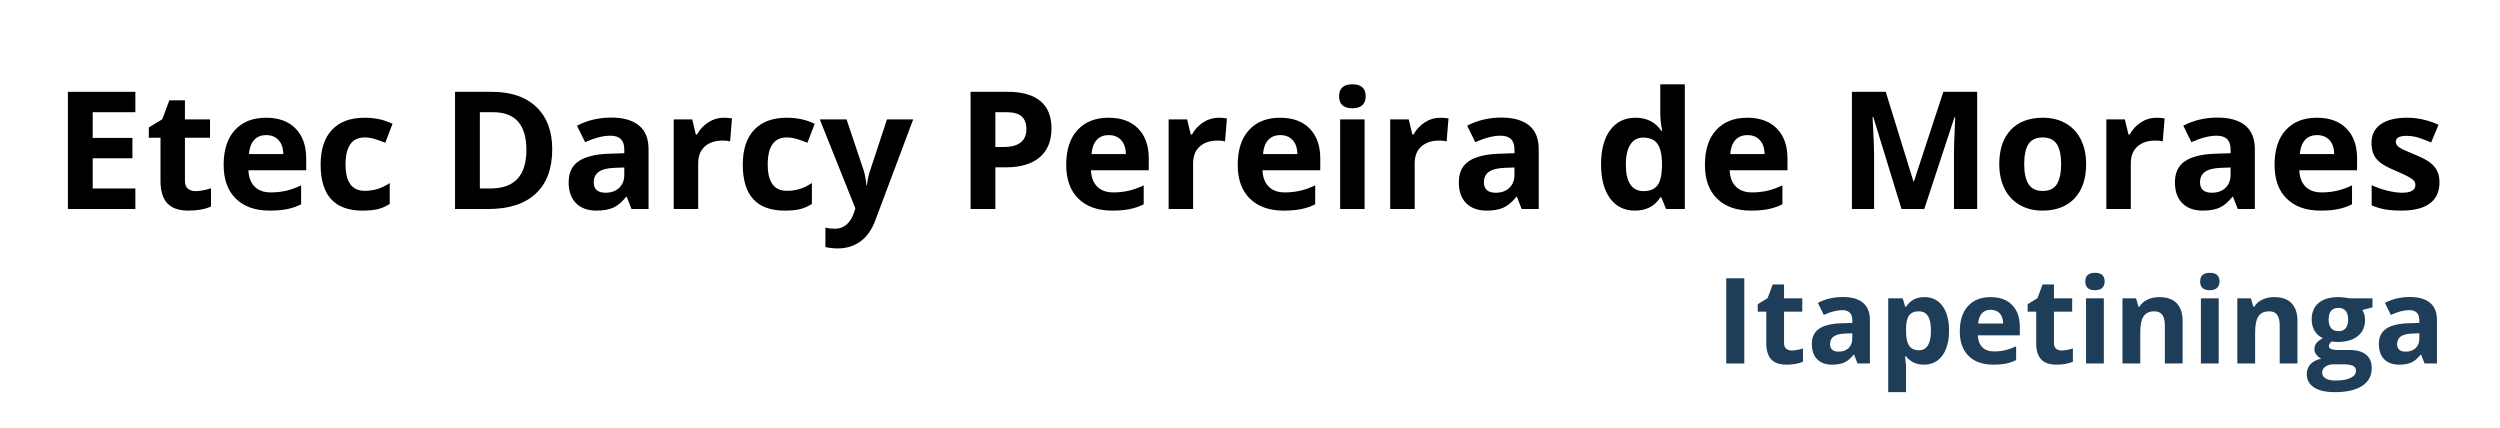 <svg xmlns="http://www.w3.org/2000/svg" xmlns:xlink="http://www.w3.org/1999/xlink" width="1337" zoomAndPan="magnify" viewBox="0 0 1002.75 171.75" height="229" preserveAspectRatio="xMidYMid meet" version="1.0"><defs><g/></defs><g fill="#000000" fill-opacity="1"><g transform="translate(21.309, 83.833)"><g><path d="M 32.984 0 L 5.922 0 L 5.922 -47 L 32.984 -47 L 32.984 -38.828 L 15.875 -38.828 L 15.875 -28.516 L 31.797 -28.516 L 31.797 -20.344 L 15.875 -20.344 L 15.875 -8.234 L 32.984 -8.234 Z M 32.984 0 "/></g></g></g><g fill="#000000" fill-opacity="1"><g transform="translate(58.177, 83.833)"><g><path d="M 20.281 -7.172 C 22 -7.172 24.055 -7.547 26.453 -8.297 L 26.453 -1 C 24.016 0.094 21.016 0.641 17.453 0.641 C 13.535 0.641 10.68 -0.348 8.891 -2.328 C 7.098 -4.305 6.203 -7.281 6.203 -11.25 L 6.203 -28.578 L 1.516 -28.578 L 1.516 -32.719 L 6.906 -36 L 9.734 -43.578 L 16 -43.578 L 16 -35.938 L 26.062 -35.938 L 26.062 -28.578 L 16 -28.578 L 16 -11.25 C 16 -9.852 16.391 -8.82 17.172 -8.156 C 17.961 -7.5 19 -7.172 20.281 -7.172 Z M 20.281 -7.172 "/></g></g></g><g fill="#000000" fill-opacity="1"><g transform="translate(86.753, 83.833)"><g><path d="M 20.031 -29.641 C 17.945 -29.641 16.316 -28.977 15.141 -27.656 C 13.961 -26.344 13.285 -24.473 13.109 -22.047 L 26.875 -22.047 C 26.832 -24.473 26.195 -26.344 24.969 -27.656 C 23.75 -28.977 22.102 -29.641 20.031 -29.641 Z M 21.406 0.641 C 15.625 0.641 11.102 -0.953 7.844 -4.141 C 4.582 -7.336 2.953 -11.859 2.953 -17.703 C 2.953 -23.734 4.457 -28.391 7.469 -31.672 C 10.477 -34.961 14.641 -36.609 19.953 -36.609 C 25.035 -36.609 28.988 -35.16 31.812 -32.266 C 34.645 -29.379 36.062 -25.383 36.062 -20.281 L 36.062 -15.531 L 12.891 -15.531 C 12.992 -12.738 13.816 -10.562 15.359 -9 C 16.898 -7.438 19.066 -6.656 21.859 -6.656 C 24.023 -6.656 26.07 -6.879 28 -7.328 C 29.926 -7.773 31.938 -8.492 34.031 -9.484 L 34.031 -1.891 C 32.32 -1.035 30.492 -0.398 28.547 0.016 C 26.598 0.43 24.219 0.641 21.406 0.641 Z M 21.406 0.641 "/></g></g></g><g fill="#000000" fill-opacity="1"><g transform="translate(125.646, 83.833)"><g><path d="M 19.734 0.641 C 8.547 0.641 2.953 -5.5 2.953 -17.781 C 2.953 -23.883 4.473 -28.547 7.516 -31.766 C 10.555 -34.992 14.922 -36.609 20.609 -36.609 C 24.766 -36.609 28.492 -35.797 31.797 -34.172 L 28.891 -26.578 C 27.348 -27.203 25.91 -27.711 24.578 -28.109 C 23.254 -28.504 21.93 -28.703 20.609 -28.703 C 15.504 -28.703 12.953 -25.082 12.953 -17.844 C 12.953 -10.812 15.504 -7.297 20.609 -7.297 C 22.492 -7.297 24.238 -7.547 25.844 -8.047 C 27.445 -8.555 29.055 -9.348 30.672 -10.422 L 30.672 -2.031 C 29.078 -1.02 27.473 -0.32 25.859 0.062 C 24.242 0.445 22.203 0.641 19.734 0.641 Z M 19.734 0.641 "/></g></g></g><g fill="#000000" fill-opacity="1"><g transform="translate(159.493, 83.833)"><g/></g></g><g fill="#000000" fill-opacity="1"><g transform="translate(176.593, 83.833)"><g><path d="M 44.906 -23.953 C 44.906 -16.211 42.703 -10.285 38.297 -6.172 C 33.891 -2.055 27.531 0 19.219 0 L 5.922 0 L 5.922 -47 L 20.672 -47 C 28.336 -47 34.289 -44.973 38.531 -40.922 C 42.781 -36.867 44.906 -31.211 44.906 -23.953 Z M 34.547 -23.688 C 34.547 -33.781 30.094 -38.828 21.188 -38.828 L 15.875 -38.828 L 15.875 -8.234 L 20.156 -8.234 C 29.75 -8.234 34.547 -13.383 34.547 -23.688 Z M 34.547 -23.688 "/></g></g></g><g fill="#000000" fill-opacity="1"><g transform="translate(225.323, 83.833)"><g><path d="M 27.969 0 L 26.062 -4.891 L 25.812 -4.891 C 24.156 -2.805 22.453 -1.363 20.703 -0.562 C 18.961 0.238 16.691 0.641 13.891 0.641 C 10.43 0.641 7.711 -0.344 5.734 -2.312 C 3.754 -4.281 2.766 -7.086 2.766 -10.734 C 2.766 -14.547 4.098 -17.359 6.766 -19.172 C 9.43 -20.984 13.453 -21.984 18.828 -22.172 L 25.078 -22.375 L 25.078 -23.953 C 25.078 -27.586 23.211 -29.406 19.484 -29.406 C 16.609 -29.406 13.234 -28.539 9.359 -26.812 L 6.109 -33.422 C 10.242 -35.586 14.828 -36.672 19.859 -36.672 C 24.68 -36.672 28.379 -35.617 30.953 -33.516 C 33.523 -31.422 34.812 -28.234 34.812 -23.953 L 34.812 0 Z M 25.078 -16.656 L 21.281 -16.516 C 18.426 -16.43 16.301 -15.914 14.906 -14.969 C 13.52 -14.031 12.828 -12.598 12.828 -10.672 C 12.828 -7.91 14.41 -6.531 17.578 -6.531 C 19.848 -6.531 21.664 -7.18 23.031 -8.484 C 24.395 -9.797 25.078 -11.531 25.078 -13.688 Z M 25.078 -16.656 "/></g></g></g><g fill="#000000" fill-opacity="1"><g transform="translate(265.084, 83.833)"><g><path d="M 25.203 -36.609 C 26.523 -36.609 27.629 -36.516 28.516 -36.328 L 27.766 -27.125 C 26.973 -27.344 26.008 -27.453 24.875 -27.453 C 21.75 -27.453 19.312 -26.645 17.562 -25.031 C 15.82 -23.426 14.953 -21.18 14.953 -18.297 L 14.953 0 L 5.141 0 L 5.141 -35.938 L 12.562 -35.938 L 14.016 -29.891 L 14.5 -29.891 C 15.613 -31.91 17.117 -33.535 19.016 -34.766 C 20.91 -35.992 22.973 -36.609 25.203 -36.609 Z M 25.203 -36.609 "/></g></g></g><g fill="#000000" fill-opacity="1"><g transform="translate(294.977, 83.833)"><g><path d="M 19.734 0.641 C 8.547 0.641 2.953 -5.5 2.953 -17.781 C 2.953 -23.883 4.473 -28.547 7.516 -31.766 C 10.555 -34.992 14.922 -36.609 20.609 -36.609 C 24.766 -36.609 28.492 -35.797 31.797 -34.172 L 28.891 -26.578 C 27.348 -27.203 25.91 -27.711 24.578 -28.109 C 23.254 -28.504 21.93 -28.703 20.609 -28.703 C 15.504 -28.703 12.953 -25.082 12.953 -17.844 C 12.953 -10.812 15.504 -7.297 20.609 -7.297 C 22.492 -7.297 24.238 -7.547 25.844 -8.047 C 27.445 -8.555 29.055 -9.348 30.672 -10.422 L 30.672 -2.031 C 29.078 -1.02 27.473 -0.32 25.859 0.062 C 24.242 0.445 22.203 0.641 19.734 0.641 Z M 19.734 0.641 "/></g></g></g><g fill="#000000" fill-opacity="1"><g transform="translate(328.824, 83.833)"><g><path d="M 0 -35.938 L 10.734 -35.938 L 17.516 -15.719 C 18.098 -13.957 18.492 -11.879 18.703 -9.484 L 18.906 -9.484 C 19.133 -11.691 19.594 -13.77 20.281 -15.719 L 26.938 -35.938 L 37.453 -35.938 L 22.25 4.594 C 20.852 8.344 18.863 11.148 16.281 13.016 C 13.695 14.879 10.68 15.812 7.234 15.812 C 5.535 15.812 3.875 15.629 2.25 15.266 L 2.25 7.484 C 3.426 7.766 4.711 7.906 6.109 7.906 C 7.836 7.906 9.348 7.375 10.641 6.312 C 11.941 5.25 12.957 3.648 13.688 1.516 L 14.266 -0.25 Z M 0 -35.938 "/></g></g></g><g fill="#000000" fill-opacity="1"><g transform="translate(366.271, 83.833)"><g/></g></g><g fill="#000000" fill-opacity="1"><g transform="translate(383.372, 83.833)"><g><path d="M 15.875 -24.875 L 19.156 -24.875 C 22.219 -24.875 24.508 -25.477 26.031 -26.688 C 27.551 -27.906 28.312 -29.672 28.312 -31.984 C 28.312 -34.316 27.676 -36.039 26.406 -37.156 C 25.133 -38.27 23.133 -38.828 20.406 -38.828 L 15.875 -38.828 Z M 38.375 -32.328 C 38.375 -27.273 36.789 -23.41 33.625 -20.734 C 30.469 -18.055 25.977 -16.719 20.156 -16.719 L 15.875 -16.719 L 15.875 0 L 5.922 0 L 5.922 -47 L 20.922 -47 C 26.617 -47 30.953 -45.77 33.922 -43.312 C 36.891 -40.852 38.375 -37.191 38.375 -32.328 Z M 38.375 -32.328 "/></g></g></g><g fill="#000000" fill-opacity="1"><g transform="translate(424.708, 83.833)"><g><path d="M 20.031 -29.641 C 17.945 -29.641 16.316 -28.977 15.141 -27.656 C 13.961 -26.344 13.285 -24.473 13.109 -22.047 L 26.875 -22.047 C 26.832 -24.473 26.195 -26.344 24.969 -27.656 C 23.75 -28.977 22.102 -29.641 20.031 -29.641 Z M 21.406 0.641 C 15.625 0.641 11.102 -0.953 7.844 -4.141 C 4.582 -7.336 2.953 -11.859 2.953 -17.703 C 2.953 -23.734 4.457 -28.391 7.469 -31.672 C 10.477 -34.961 14.641 -36.609 19.953 -36.609 C 25.035 -36.609 28.988 -35.16 31.812 -32.266 C 34.645 -29.379 36.062 -25.383 36.062 -20.281 L 36.062 -15.531 L 12.891 -15.531 C 12.992 -12.738 13.816 -10.562 15.359 -9 C 16.898 -7.438 19.066 -6.656 21.859 -6.656 C 24.023 -6.656 26.07 -6.879 28 -7.328 C 29.926 -7.773 31.938 -8.492 34.031 -9.484 L 34.031 -1.891 C 32.32 -1.035 30.492 -0.398 28.547 0.016 C 26.598 0.43 24.219 0.641 21.406 0.641 Z M 21.406 0.641 "/></g></g></g><g fill="#000000" fill-opacity="1"><g transform="translate(463.601, 83.833)"><g><path d="M 25.203 -36.609 C 26.523 -36.609 27.629 -36.516 28.516 -36.328 L 27.766 -27.125 C 26.973 -27.344 26.008 -27.453 24.875 -27.453 C 21.75 -27.453 19.312 -26.645 17.562 -25.031 C 15.82 -23.426 14.953 -21.18 14.953 -18.297 L 14.953 0 L 5.141 0 L 5.141 -35.938 L 12.562 -35.938 L 14.016 -29.891 L 14.5 -29.891 C 15.613 -31.91 17.117 -33.535 19.016 -34.766 C 20.91 -35.992 22.973 -36.609 25.203 -36.609 Z M 25.203 -36.609 "/></g></g></g><g fill="#000000" fill-opacity="1"><g transform="translate(493.495, 83.833)"><g><path d="M 20.031 -29.641 C 17.945 -29.641 16.316 -28.977 15.141 -27.656 C 13.961 -26.344 13.285 -24.473 13.109 -22.047 L 26.875 -22.047 C 26.832 -24.473 26.195 -26.344 24.969 -27.656 C 23.75 -28.977 22.102 -29.641 20.031 -29.641 Z M 21.406 0.641 C 15.625 0.641 11.102 -0.953 7.844 -4.141 C 4.582 -7.336 2.953 -11.859 2.953 -17.703 C 2.953 -23.734 4.457 -28.391 7.469 -31.672 C 10.477 -34.961 14.641 -36.609 19.953 -36.609 C 25.035 -36.609 28.988 -35.16 31.812 -32.266 C 34.645 -29.379 36.062 -25.383 36.062 -20.281 L 36.062 -15.531 L 12.891 -15.531 C 12.992 -12.738 13.816 -10.562 15.359 -9 C 16.898 -7.438 19.066 -6.656 21.859 -6.656 C 24.023 -6.656 26.07 -6.879 28 -7.328 C 29.926 -7.773 31.938 -8.492 34.031 -9.484 L 34.031 -1.891 C 32.32 -1.035 30.492 -0.398 28.547 0.016 C 26.598 0.43 24.219 0.641 21.406 0.641 Z M 21.406 0.641 "/></g></g></g><g fill="#000000" fill-opacity="1"><g transform="translate(532.388, 83.833)"><g><path d="M 4.719 -45.219 C 4.719 -48.414 6.5 -50.016 10.062 -50.016 C 13.613 -50.016 15.391 -48.414 15.391 -45.219 C 15.391 -43.695 14.945 -42.516 14.062 -41.672 C 13.176 -40.828 11.844 -40.406 10.062 -40.406 C 6.5 -40.406 4.719 -42.008 4.719 -45.219 Z M 14.953 0 L 5.141 0 L 5.141 -35.938 L 14.953 -35.938 Z M 14.953 0 "/></g></g></g><g fill="#000000" fill-opacity="1"><g transform="translate(552.478, 83.833)"><g><path d="M 25.203 -36.609 C 26.523 -36.609 27.629 -36.516 28.516 -36.328 L 27.766 -27.125 C 26.973 -27.344 26.008 -27.453 24.875 -27.453 C 21.75 -27.453 19.312 -26.645 17.562 -25.031 C 15.82 -23.426 14.953 -21.18 14.953 -18.297 L 14.953 0 L 5.141 0 L 5.141 -35.938 L 12.562 -35.938 L 14.016 -29.891 L 14.5 -29.891 C 15.613 -31.91 17.117 -33.535 19.016 -34.766 C 20.91 -35.992 22.973 -36.609 25.203 -36.609 Z M 25.203 -36.609 "/></g></g></g><g fill="#000000" fill-opacity="1"><g transform="translate(582.371, 83.833)"><g><path d="M 27.969 0 L 26.062 -4.891 L 25.812 -4.891 C 24.156 -2.805 22.453 -1.363 20.703 -0.562 C 18.961 0.238 16.691 0.641 13.891 0.641 C 10.43 0.641 7.711 -0.344 5.734 -2.312 C 3.754 -4.281 2.766 -7.086 2.766 -10.734 C 2.766 -14.547 4.098 -17.359 6.766 -19.172 C 9.43 -20.984 13.453 -21.984 18.828 -22.172 L 25.078 -22.375 L 25.078 -23.953 C 25.078 -27.586 23.211 -29.406 19.484 -29.406 C 16.609 -29.406 13.234 -28.539 9.359 -26.812 L 6.109 -33.422 C 10.242 -35.586 14.828 -36.672 19.859 -36.672 C 24.68 -36.672 28.379 -35.617 30.953 -33.516 C 33.523 -31.422 34.812 -28.234 34.812 -23.953 L 34.812 0 Z M 25.078 -16.656 L 21.281 -16.516 C 18.426 -16.43 16.301 -15.914 14.906 -14.969 C 13.52 -14.031 12.828 -12.598 12.828 -10.672 C 12.828 -7.91 14.41 -6.531 17.578 -6.531 C 19.848 -6.531 21.664 -7.18 23.031 -8.484 C 24.395 -9.797 25.078 -11.531 25.078 -13.688 Z M 25.078 -16.656 "/></g></g></g><g fill="#000000" fill-opacity="1"><g transform="translate(622.132, 83.833)"><g/></g></g><g fill="#000000" fill-opacity="1"><g transform="translate(639.233, 83.833)"><g><path d="M 16.516 0.641 C 12.297 0.641 8.977 -0.992 6.562 -4.266 C 4.156 -7.547 2.953 -12.094 2.953 -17.906 C 2.953 -23.801 4.176 -28.391 6.625 -31.672 C 9.082 -34.961 12.469 -36.609 16.781 -36.609 C 21.301 -36.609 24.75 -34.852 27.125 -31.344 L 27.453 -31.344 C 26.953 -34.02 26.703 -36.406 26.703 -38.5 L 26.703 -50.016 L 36.547 -50.016 L 36.547 0 L 29.031 0 L 27.125 -4.656 L 26.703 -4.656 C 24.484 -1.125 21.086 0.641 16.516 0.641 Z M 19.953 -7.172 C 22.461 -7.172 24.301 -7.898 25.469 -9.359 C 26.633 -10.816 27.273 -13.289 27.391 -16.781 L 27.391 -17.844 C 27.391 -21.695 26.789 -24.457 25.594 -26.125 C 24.406 -27.801 22.473 -28.641 19.797 -28.641 C 17.609 -28.641 15.91 -27.711 14.703 -25.859 C 13.492 -24.004 12.891 -21.312 12.891 -17.781 C 12.891 -14.238 13.5 -11.582 14.719 -9.812 C 15.938 -8.051 17.68 -7.172 19.953 -7.172 Z M 19.953 -7.172 "/></g></g></g><g fill="#000000" fill-opacity="1"><g transform="translate(680.891, 83.833)"><g><path d="M 20.031 -29.641 C 17.945 -29.641 16.316 -28.977 15.141 -27.656 C 13.961 -26.344 13.285 -24.473 13.109 -22.047 L 26.875 -22.047 C 26.832 -24.473 26.195 -26.344 24.969 -27.656 C 23.75 -28.977 22.102 -29.641 20.031 -29.641 Z M 21.406 0.641 C 15.625 0.641 11.102 -0.953 7.844 -4.141 C 4.582 -7.336 2.953 -11.859 2.953 -17.703 C 2.953 -23.734 4.457 -28.391 7.469 -31.672 C 10.477 -34.961 14.641 -36.609 19.953 -36.609 C 25.035 -36.609 28.988 -35.16 31.812 -32.266 C 34.645 -29.379 36.062 -25.383 36.062 -20.281 L 36.062 -15.531 L 12.891 -15.531 C 12.992 -12.738 13.816 -10.562 15.359 -9 C 16.898 -7.438 19.066 -6.656 21.859 -6.656 C 24.023 -6.656 26.07 -6.879 28 -7.328 C 29.926 -7.773 31.938 -8.492 34.031 -9.484 L 34.031 -1.891 C 32.32 -1.035 30.492 -0.398 28.547 0.016 C 26.598 0.43 24.219 0.641 21.406 0.641 Z M 21.406 0.641 "/></g></g></g><g fill="#000000" fill-opacity="1"><g transform="translate(719.784, 83.833)"><g/></g></g><g fill="#000000" fill-opacity="1"><g transform="translate(736.884, 83.833)"><g><path d="M 25.812 0 L 14.5 -36.875 L 14.203 -36.875 C 14.609 -29.375 14.812 -24.367 14.812 -21.859 L 14.812 0 L 5.922 0 L 5.922 -47 L 19.484 -47 L 30.594 -11.062 L 30.797 -11.062 L 42.594 -47 L 56.156 -47 L 56.156 0 L 46.859 0 L 46.859 -22.25 C 46.859 -23.289 46.875 -24.5 46.906 -25.875 C 46.938 -27.25 47.082 -30.891 47.344 -36.797 L 47.062 -36.797 L 34.938 0 Z M 25.812 0 "/></g></g></g><g fill="#000000" fill-opacity="1"><g transform="translate(798.953, 83.833)"><g><path d="M 12.953 -18.031 C 12.953 -14.477 13.535 -11.789 14.703 -9.969 C 15.867 -8.145 17.77 -7.234 20.406 -7.234 C 23.02 -7.234 24.898 -8.141 26.047 -9.953 C 27.191 -11.766 27.766 -14.457 27.766 -18.031 C 27.766 -21.594 27.188 -24.258 26.031 -26.031 C 24.875 -27.812 22.977 -28.703 20.344 -28.703 C 17.727 -28.703 15.844 -27.816 14.688 -26.047 C 13.531 -24.285 12.953 -21.613 12.953 -18.031 Z M 37.797 -18.031 C 37.797 -12.176 36.254 -7.598 33.172 -4.297 C 30.086 -1.004 25.789 0.641 20.281 0.641 C 16.832 0.641 13.789 -0.113 11.156 -1.625 C 8.52 -3.133 6.492 -5.301 5.078 -8.125 C 3.66 -10.957 2.953 -14.258 2.953 -18.031 C 2.953 -23.906 4.484 -28.469 7.547 -31.719 C 10.617 -34.977 14.926 -36.609 20.469 -36.609 C 23.926 -36.609 26.973 -35.859 29.609 -34.359 C 32.242 -32.859 34.266 -30.703 35.672 -27.891 C 37.086 -25.086 37.797 -21.801 37.797 -18.031 Z M 37.797 -18.031 "/></g></g></g><g fill="#000000" fill-opacity="1"><g transform="translate(839.711, 83.833)"><g><path d="M 25.203 -36.609 C 26.523 -36.609 27.629 -36.516 28.516 -36.328 L 27.766 -27.125 C 26.973 -27.344 26.008 -27.453 24.875 -27.453 C 21.75 -27.453 19.312 -26.645 17.562 -25.031 C 15.82 -23.426 14.953 -21.18 14.953 -18.297 L 14.953 0 L 5.141 0 L 5.141 -35.938 L 12.562 -35.938 L 14.016 -29.891 L 14.5 -29.891 C 15.613 -31.91 17.117 -33.535 19.016 -34.766 C 20.91 -35.992 22.973 -36.609 25.203 -36.609 Z M 25.203 -36.609 "/></g></g></g><g fill="#000000" fill-opacity="1"><g transform="translate(869.604, 83.833)"><g><path d="M 27.969 0 L 26.062 -4.891 L 25.812 -4.891 C 24.156 -2.805 22.453 -1.363 20.703 -0.562 C 18.961 0.238 16.691 0.641 13.891 0.641 C 10.43 0.641 7.711 -0.344 5.734 -2.312 C 3.754 -4.281 2.766 -7.086 2.766 -10.734 C 2.766 -14.547 4.098 -17.359 6.766 -19.172 C 9.43 -20.984 13.453 -21.984 18.828 -22.172 L 25.078 -22.375 L 25.078 -23.953 C 25.078 -27.586 23.211 -29.406 19.484 -29.406 C 16.609 -29.406 13.234 -28.539 9.359 -26.812 L 6.109 -33.422 C 10.242 -35.586 14.828 -36.672 19.859 -36.672 C 24.68 -36.672 28.379 -35.617 30.953 -33.516 C 33.523 -31.422 34.812 -28.234 34.812 -23.953 L 34.812 0 Z M 25.078 -16.656 L 21.281 -16.516 C 18.426 -16.43 16.301 -15.914 14.906 -14.969 C 13.52 -14.031 12.828 -12.598 12.828 -10.672 C 12.828 -7.91 14.41 -6.531 17.578 -6.531 C 19.848 -6.531 21.664 -7.18 23.031 -8.484 C 24.395 -9.797 25.078 -11.531 25.078 -13.688 Z M 25.078 -16.656 "/></g></g></g><g fill="#000000" fill-opacity="1"><g transform="translate(909.365, 83.833)"><g><path d="M 20.031 -29.641 C 17.945 -29.641 16.316 -28.977 15.141 -27.656 C 13.961 -26.344 13.285 -24.473 13.109 -22.047 L 26.875 -22.047 C 26.832 -24.473 26.195 -26.344 24.969 -27.656 C 23.75 -28.977 22.102 -29.641 20.031 -29.641 Z M 21.406 0.641 C 15.625 0.641 11.102 -0.953 7.844 -4.141 C 4.582 -7.336 2.953 -11.859 2.953 -17.703 C 2.953 -23.734 4.457 -28.391 7.469 -31.672 C 10.477 -34.961 14.641 -36.609 19.953 -36.609 C 25.035 -36.609 28.988 -35.16 31.812 -32.266 C 34.645 -29.379 36.062 -25.383 36.062 -20.281 L 36.062 -15.531 L 12.891 -15.531 C 12.992 -12.738 13.816 -10.562 15.359 -9 C 16.898 -7.438 19.066 -6.656 21.859 -6.656 C 24.023 -6.656 26.07 -6.879 28 -7.328 C 29.926 -7.773 31.938 -8.492 34.031 -9.484 L 34.031 -1.891 C 32.32 -1.035 30.492 -0.398 28.547 0.016 C 26.598 0.43 24.219 0.641 21.406 0.641 Z M 21.406 0.641 "/></g></g></g><g fill="#000000" fill-opacity="1"><g transform="translate(948.259, 83.833)"><g><path d="M 30.219 -10.672 C 30.219 -6.984 28.938 -4.176 26.375 -2.25 C 23.812 -0.32 19.977 0.641 14.875 0.641 C 12.258 0.641 10.031 0.461 8.188 0.109 C 6.352 -0.242 4.629 -0.766 3.016 -1.453 L 3.016 -9.547 C 4.836 -8.691 6.891 -7.973 9.172 -7.391 C 11.453 -6.816 13.461 -6.531 15.203 -6.531 C 18.766 -6.531 20.547 -7.555 20.547 -9.609 C 20.547 -10.379 20.305 -11.004 19.828 -11.484 C 19.359 -11.973 18.547 -12.52 17.391 -13.125 C 16.234 -13.738 14.691 -14.453 12.766 -15.266 C 9.992 -16.422 7.957 -17.488 6.656 -18.469 C 5.363 -19.457 4.422 -20.586 3.828 -21.859 C 3.242 -23.141 2.953 -24.711 2.953 -26.578 C 2.953 -29.773 4.188 -32.242 6.656 -33.984 C 9.133 -35.734 12.648 -36.609 17.203 -36.609 C 21.523 -36.609 25.734 -35.664 29.828 -33.781 L 26.875 -26.703 C 25.07 -27.484 23.391 -28.117 21.828 -28.609 C 20.266 -29.098 18.664 -29.344 17.031 -29.344 C 14.145 -29.344 12.703 -28.562 12.703 -27 C 12.703 -26.125 13.164 -25.363 14.094 -24.719 C 15.031 -24.07 17.07 -23.117 20.219 -21.859 C 23.02 -20.723 25.07 -19.66 26.375 -18.672 C 27.688 -17.691 28.656 -16.555 29.281 -15.266 C 29.906 -13.984 30.219 -12.453 30.219 -10.672 Z M 30.219 -10.672 "/></g></g></g><g fill="#1e3d58" fill-opacity="1"><g transform="translate(688.092, 145.796)"><g><path d="M 4.297 0 L 4.297 -34.172 L 11.547 -34.172 L 11.547 0 Z M 4.297 0 "/></g></g></g><g fill="#1e3d58" fill-opacity="1"><g transform="translate(703.939, 145.796)"><g><path d="M 14.75 -5.219 C 16 -5.219 17.492 -5.488 19.234 -6.031 L 19.234 -0.719 C 17.461 0.07 15.281 0.469 12.688 0.469 C 9.844 0.469 7.77 -0.25 6.469 -1.688 C 5.164 -3.133 4.516 -5.301 4.516 -8.188 L 4.516 -20.781 L 1.094 -20.781 L 1.094 -23.797 L 5.031 -26.188 L 7.078 -31.703 L 11.641 -31.703 L 11.641 -26.141 L 18.953 -26.141 L 18.953 -20.781 L 11.641 -20.781 L 11.641 -8.188 C 11.641 -7.164 11.922 -6.414 12.484 -5.938 C 13.055 -5.457 13.812 -5.219 14.75 -5.219 Z M 14.75 -5.219 "/></g></g></g><g fill="#1e3d58" fill-opacity="1"><g transform="translate(724.717, 145.796)"><g><path d="M 20.344 0 L 18.953 -3.547 L 18.766 -3.547 C 17.566 -2.035 16.332 -0.988 15.062 -0.406 C 13.789 0.176 12.133 0.469 10.094 0.469 C 7.582 0.469 5.609 -0.242 4.172 -1.672 C 2.734 -3.109 2.016 -5.156 2.016 -7.812 C 2.016 -10.582 2.984 -12.625 4.922 -13.938 C 6.859 -15.258 9.785 -15.988 13.703 -16.125 L 18.234 -16.266 L 18.234 -17.422 C 18.234 -20.066 16.879 -21.391 14.172 -21.391 C 12.078 -21.391 9.617 -20.758 6.797 -19.5 L 4.438 -24.312 C 7.445 -25.883 10.785 -26.672 14.453 -26.672 C 17.953 -26.672 20.633 -25.906 22.5 -24.375 C 24.375 -22.852 25.312 -20.535 25.312 -17.422 L 25.312 0 Z M 18.234 -12.109 L 15.469 -12.016 C 13.395 -11.953 11.852 -11.578 10.844 -10.891 C 9.832 -10.203 9.328 -9.16 9.328 -7.766 C 9.328 -5.754 10.477 -4.75 12.781 -4.75 C 14.438 -4.75 15.758 -5.223 16.75 -6.172 C 17.738 -7.117 18.234 -8.379 18.234 -9.953 Z M 18.234 -12.109 "/></g></g></g><g fill="#1e3d58" fill-opacity="1"><g transform="translate(753.628, 145.796)"><g><path d="M 18.094 0.469 C 15.02 0.469 12.613 -0.645 10.875 -2.875 L 10.5 -2.875 C 10.75 -0.695 10.875 0.562 10.875 0.906 L 10.875 11.5 L 3.734 11.5 L 3.734 -26.141 L 9.531 -26.141 L 10.547 -22.75 L 10.875 -22.75 C 12.539 -25.332 15.008 -26.625 18.281 -26.625 C 21.363 -26.625 23.773 -25.43 25.516 -23.047 C 27.266 -20.66 28.141 -17.348 28.141 -13.109 C 28.141 -10.328 27.727 -7.906 26.906 -5.844 C 26.094 -3.789 24.93 -2.223 23.422 -1.141 C 21.91 -0.066 20.133 0.469 18.094 0.469 Z M 15.984 -20.922 C 14.223 -20.922 12.938 -20.379 12.125 -19.297 C 11.32 -18.211 10.906 -16.426 10.875 -13.938 L 10.875 -13.156 C 10.875 -10.352 11.289 -8.344 12.125 -7.125 C 12.957 -5.914 14.273 -5.312 16.078 -5.312 C 19.273 -5.312 20.875 -7.941 20.875 -13.203 C 20.875 -15.773 20.477 -17.703 19.688 -18.984 C 18.906 -20.273 17.672 -20.922 15.984 -20.922 Z M 15.984 -20.922 "/></g></g></g><g fill="#1e3d58" fill-opacity="1"><g transform="translate(783.919, 145.796)"><g><path d="M 14.562 -21.547 C 13.051 -21.547 11.863 -21.066 11 -20.109 C 10.145 -19.148 9.656 -17.789 9.531 -16.031 L 19.547 -16.031 C 19.516 -17.789 19.051 -19.148 18.156 -20.109 C 17.27 -21.066 16.07 -21.547 14.562 -21.547 Z M 15.562 0.469 C 11.352 0.469 8.066 -0.691 5.703 -3.016 C 3.336 -5.336 2.156 -8.625 2.156 -12.875 C 2.156 -17.258 3.25 -20.645 5.438 -23.031 C 7.625 -25.426 10.648 -26.625 14.516 -26.625 C 18.211 -26.625 21.086 -25.57 23.141 -23.469 C 25.203 -21.363 26.234 -18.457 26.234 -14.75 L 26.234 -11.297 L 9.375 -11.297 C 9.445 -9.266 10.047 -7.68 11.172 -6.547 C 12.297 -5.41 13.867 -4.844 15.891 -4.844 C 17.461 -4.844 18.953 -5.004 20.359 -5.328 C 21.766 -5.66 23.227 -6.18 24.75 -6.891 L 24.75 -1.375 C 23.508 -0.75 22.176 -0.285 20.75 0.016 C 19.332 0.316 17.602 0.469 15.562 0.469 Z M 15.562 0.469 "/></g></g></g><g fill="#1e3d58" fill-opacity="1"><g transform="translate(812.199, 145.796)"><g><path d="M 14.75 -5.219 C 16 -5.219 17.492 -5.488 19.234 -6.031 L 19.234 -0.719 C 17.461 0.07 15.281 0.469 12.688 0.469 C 9.844 0.469 7.77 -0.25 6.469 -1.688 C 5.164 -3.133 4.516 -5.301 4.516 -8.188 L 4.516 -20.781 L 1.094 -20.781 L 1.094 -23.797 L 5.031 -26.188 L 7.078 -31.703 L 11.641 -31.703 L 11.641 -26.141 L 18.953 -26.141 L 18.953 -20.781 L 11.641 -20.781 L 11.641 -8.188 C 11.641 -7.164 11.922 -6.414 12.484 -5.938 C 13.055 -5.457 13.812 -5.219 14.75 -5.219 Z M 14.75 -5.219 "/></g></g></g><g fill="#1e3d58" fill-opacity="1"><g transform="translate(832.977, 145.796)"><g><path d="M 3.438 -32.891 C 3.438 -35.211 4.727 -36.375 7.312 -36.375 C 9.906 -36.375 11.203 -35.211 11.203 -32.891 C 11.203 -31.785 10.875 -30.926 10.219 -30.312 C 9.57 -29.695 8.602 -29.391 7.312 -29.391 C 4.727 -29.391 3.438 -30.555 3.438 -32.891 Z M 10.875 0 L 3.734 0 L 3.734 -26.141 L 10.875 -26.141 Z M 10.875 0 "/></g></g></g><g fill="#1e3d58" fill-opacity="1"><g transform="translate(847.585, 145.796)"><g><path d="M 27.859 0 L 20.734 0 L 20.734 -15.266 C 20.734 -17.148 20.395 -18.562 19.719 -19.5 C 19.051 -20.445 17.988 -20.922 16.531 -20.922 C 14.531 -20.922 13.086 -20.254 12.203 -18.922 C 11.316 -17.586 10.875 -15.379 10.875 -12.297 L 10.875 0 L 3.734 0 L 3.734 -26.141 L 9.188 -26.141 L 10.141 -22.797 L 10.547 -22.797 C 11.336 -24.055 12.43 -25.008 13.828 -25.656 C 15.223 -26.301 16.805 -26.625 18.578 -26.625 C 21.617 -26.625 23.926 -25.801 25.5 -24.156 C 27.07 -22.508 27.859 -20.141 27.859 -17.047 Z M 27.859 0 "/></g></g></g><g fill="#1e3d58" fill-opacity="1"><g transform="translate(879.044, 145.796)"><g><path d="M 3.438 -32.891 C 3.438 -35.211 4.727 -36.375 7.312 -36.375 C 9.906 -36.375 11.203 -35.211 11.203 -32.891 C 11.203 -31.785 10.875 -30.926 10.219 -30.312 C 9.57 -29.695 8.602 -29.391 7.312 -29.391 C 4.727 -29.391 3.438 -30.555 3.438 -32.891 Z M 10.875 0 L 3.734 0 L 3.734 -26.141 L 10.875 -26.141 Z M 10.875 0 "/></g></g></g><g fill="#1e3d58" fill-opacity="1"><g transform="translate(893.652, 145.796)"><g><path d="M 27.859 0 L 20.734 0 L 20.734 -15.266 C 20.734 -17.148 20.395 -18.562 19.719 -19.5 C 19.051 -20.445 17.988 -20.922 16.531 -20.922 C 14.531 -20.922 13.086 -20.254 12.203 -18.922 C 11.316 -17.586 10.875 -15.379 10.875 -12.297 L 10.875 0 L 3.734 0 L 3.734 -26.141 L 9.188 -26.141 L 10.141 -22.797 L 10.547 -22.797 C 11.336 -24.055 12.43 -25.008 13.828 -25.656 C 15.223 -26.301 16.805 -26.625 18.578 -26.625 C 21.617 -26.625 23.926 -25.801 25.5 -24.156 C 27.07 -22.508 27.859 -20.141 27.859 -17.047 Z M 27.859 0 "/></g></g></g><g fill="#1e3d58" fill-opacity="1"><g transform="translate(925.111, 145.796)"><g><path d="M 26.484 -26.141 L 26.484 -22.516 L 22.391 -21.453 C 23.141 -20.285 23.516 -18.977 23.516 -17.531 C 23.516 -14.727 22.535 -12.539 20.578 -10.969 C 18.629 -9.406 15.914 -8.625 12.438 -8.625 L 11.156 -8.703 L 10.094 -8.812 C 9.363 -8.25 9 -7.625 9 -6.938 C 9 -5.914 10.305 -5.406 12.922 -5.406 L 17.375 -5.406 C 20.238 -5.406 22.422 -4.785 23.922 -3.547 C 25.43 -2.316 26.188 -0.508 26.188 1.875 C 26.188 4.926 24.91 7.289 22.359 8.969 C 19.805 10.656 16.148 11.5 11.391 11.5 C 7.742 11.5 4.957 10.863 3.031 9.594 C 1.102 8.32 0.141 6.539 0.141 4.25 C 0.141 2.676 0.629 1.359 1.609 0.297 C 2.586 -0.754 4.031 -1.508 5.938 -1.969 C 5.207 -2.281 4.566 -2.789 4.016 -3.5 C 3.473 -4.207 3.203 -4.957 3.203 -5.75 C 3.203 -6.75 3.488 -7.578 4.062 -8.234 C 4.645 -8.898 5.477 -9.551 6.562 -10.188 C 5.195 -10.781 4.113 -11.727 3.312 -13.031 C 2.508 -14.344 2.109 -15.891 2.109 -17.672 C 2.109 -20.523 3.035 -22.727 4.891 -24.281 C 6.742 -25.844 9.391 -26.625 12.828 -26.625 C 13.566 -26.625 14.438 -26.555 15.438 -26.422 C 16.445 -26.297 17.094 -26.203 17.375 -26.141 Z M 6.312 3.688 C 6.312 4.676 6.781 5.445 7.719 6 C 8.664 6.562 9.988 6.844 11.688 6.844 C 14.238 6.844 16.238 6.492 17.688 5.797 C 19.145 5.098 19.875 4.141 19.875 2.922 C 19.875 1.941 19.441 1.266 18.578 0.891 C 17.723 0.516 16.398 0.328 14.609 0.328 L 10.922 0.328 C 9.609 0.328 8.508 0.633 7.625 1.25 C 6.75 1.863 6.312 2.676 6.312 3.688 Z M 8.906 -17.578 C 8.906 -16.16 9.227 -15.035 9.875 -14.203 C 10.52 -13.379 11.504 -12.969 12.828 -12.969 C 14.172 -12.969 15.156 -13.379 15.781 -14.203 C 16.406 -15.035 16.719 -16.16 16.719 -17.578 C 16.719 -20.723 15.422 -22.297 12.828 -22.297 C 10.211 -22.297 8.906 -20.723 8.906 -17.578 Z M 8.906 -17.578 "/></g></g></g><g fill="#1e3d58" fill-opacity="1"><g transform="translate(952.153, 145.796)"><g><path d="M 20.344 0 L 18.953 -3.547 L 18.766 -3.547 C 17.566 -2.035 16.332 -0.988 15.062 -0.406 C 13.789 0.176 12.133 0.469 10.094 0.469 C 7.582 0.469 5.609 -0.242 4.172 -1.672 C 2.734 -3.109 2.016 -5.156 2.016 -7.812 C 2.016 -10.582 2.984 -12.625 4.922 -13.938 C 6.859 -15.258 9.785 -15.988 13.703 -16.125 L 18.234 -16.266 L 18.234 -17.422 C 18.234 -20.066 16.879 -21.391 14.172 -21.391 C 12.078 -21.391 9.617 -20.758 6.797 -19.5 L 4.438 -24.312 C 7.445 -25.883 10.785 -26.672 14.453 -26.672 C 17.953 -26.672 20.633 -25.906 22.5 -24.375 C 24.375 -22.852 25.312 -20.535 25.312 -17.422 L 25.312 0 Z M 18.234 -12.109 L 15.469 -12.016 C 13.395 -11.953 11.852 -11.578 10.844 -10.891 C 9.832 -10.203 9.328 -9.16 9.328 -7.766 C 9.328 -5.754 10.477 -4.75 12.781 -4.75 C 14.438 -4.75 15.758 -5.223 16.75 -6.172 C 17.738 -7.117 18.234 -8.379 18.234 -9.953 Z M 18.234 -12.109 "/></g></g></g></svg>